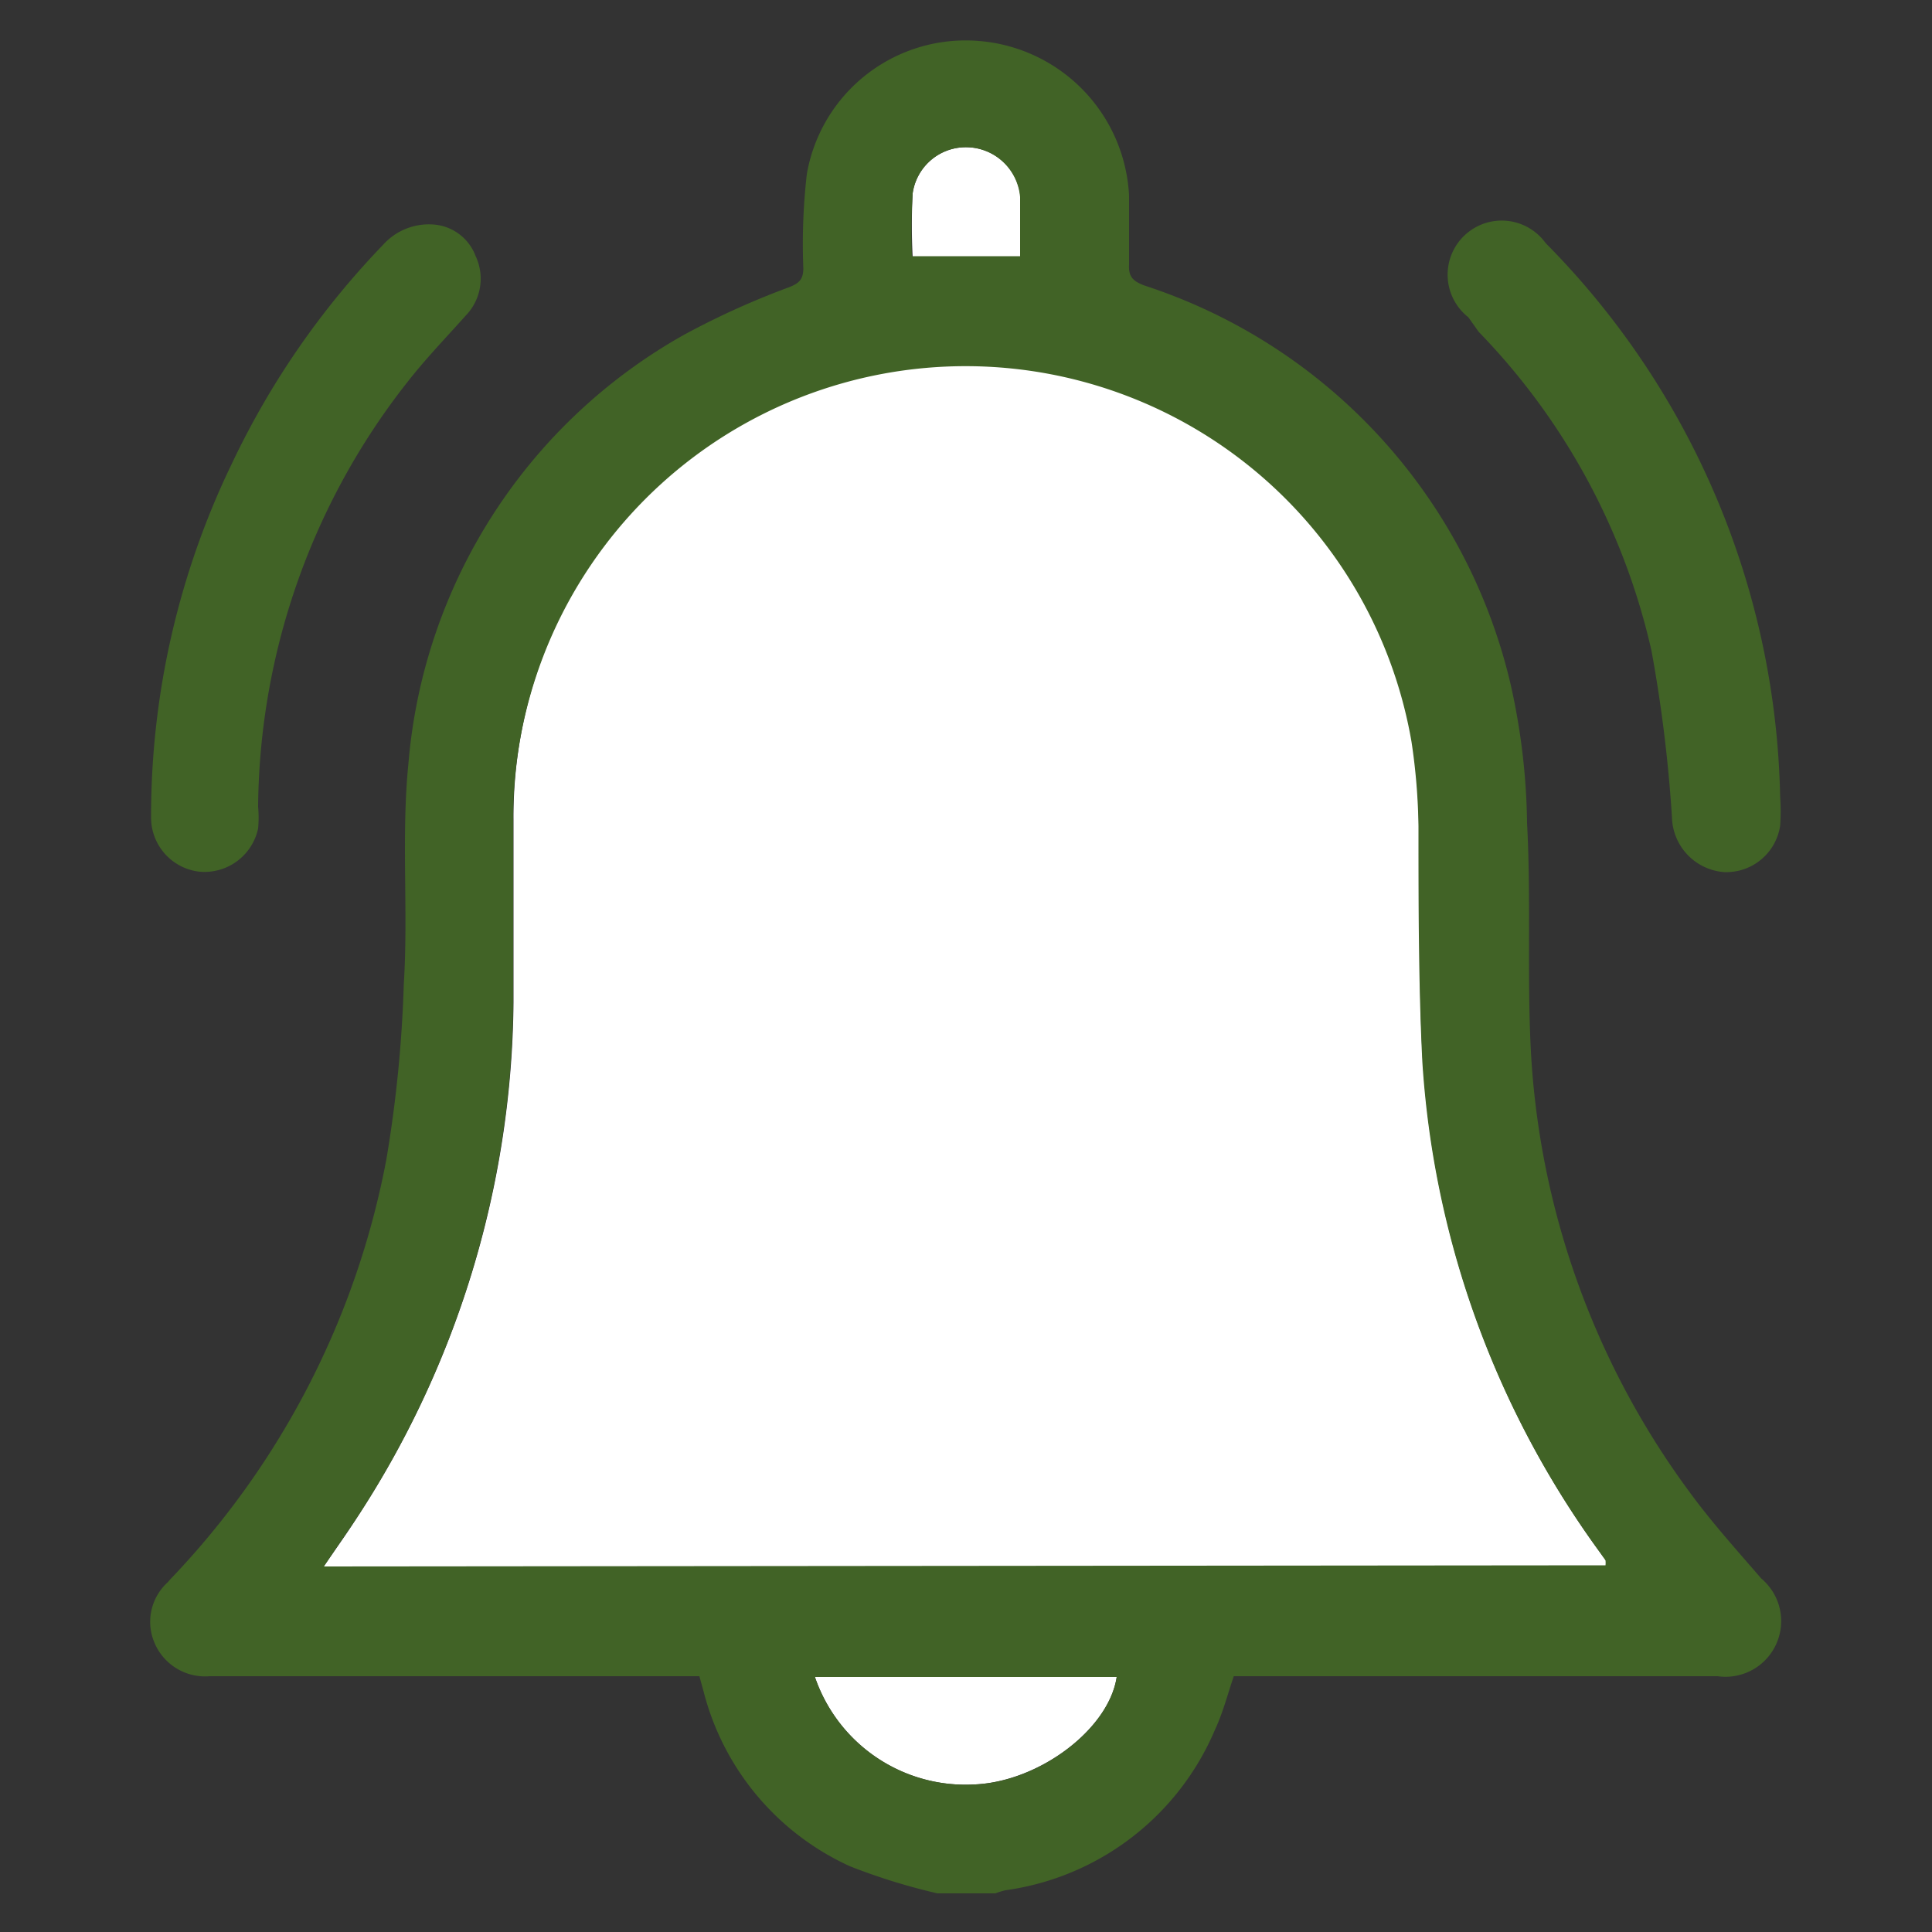 <svg id="Layer_2" data-name="Layer 2" xmlns="http://www.w3.org/2000/svg" viewBox="0 0 50 50"><rect x="0" y="0" width="50" height="50" fill="#333333" stroke="none"/><defs><style>.cls-1{fill:#fff;}.cls-2{fill:#416326;}</style></defs><title>Untitled-1</title><path class="cls-1" d="M41.28,40a24.12,24.12,0,0,1-4.46-12.58c-.12-2-.05-4.06-.1-6.09a16,16,0,0,0-.18-2.19,11.71,11.71,0,0,0-23.25,2.07c0,1.58,0,3.16,0,4.73A24.72,24.72,0,0,1,9.19,39.35c-.25.39-.52.76-.81,1.19h33.2a.59.59,0,0,0,0-.13Z"/><path class="cls-1" d="M26.41,6.65c0-.19,0-.36,0-.53,0-.34,0-.69,0-1A1.41,1.41,0,0,0,25,3.81,1.39,1.39,0,0,0,23.62,5a15.72,15.72,0,0,0,0,1.65Z"/><path class="cls-1" d="M25.25,46.18c1.67-.09,3.45-1.44,3.65-2.78H21.09A4.12,4.12,0,0,0,25.25,46.18Z"/><path class="cls-2" d="M43.73,38.62a21.12,21.12,0,0,1-4.1-11.23c-.12-2,0-4.06-.11-6.09a17.15,17.15,0,0,0-.43-3.61,14.27,14.27,0,0,0-9.47-10.3c-.29-.11-.42-.22-.4-.55,0-.59,0-1.19,0-1.78a4.23,4.23,0,0,0-3.89-4,4.17,4.17,0,0,0-4.45,3.45,15.89,15.89,0,0,0-.09,2.43c0,.29-.11.39-.36.49a20.86,20.86,0,0,0-2.72,1.23,14.06,14.06,0,0,0-7.14,11.1c-.19,1.89,0,3.81-.12,5.71A33.25,33.25,0,0,1,10,30a21.46,21.46,0,0,1-5.6,10.88l-.06.07A1.38,1.38,0,0,0,4,42.52a1.42,1.42,0,0,0,1.43.86H18.1l.11.4A6.83,6.83,0,0,0,22,48.3a16,16,0,0,0,2.26.7h1.5a2.08,2.08,0,0,1,.26-.08,6.92,6.92,0,0,0,5.43-4.17c.2-.43.32-.9.48-1.37H44.45a1.44,1.44,0,0,0,1.13-2.53C44.95,40.12,44.3,39.4,43.73,38.62ZM23.62,5A1.39,1.39,0,0,1,25,3.81,1.41,1.41,0,0,1,26.4,5.1c0,.34,0,.69,0,1,0,.17,0,.34,0,.53h-2.8A15.72,15.72,0,0,1,23.62,5Zm1.63,41.18a4.12,4.12,0,0,1-4.16-2.78H28.9C28.7,44.74,26.92,46.1,25.25,46.18ZM8.38,40.54c.29-.43.55-.81.81-1.19A24.72,24.72,0,0,0,13.28,26c0-1.58,0-3.15,0-4.73a11.71,11.71,0,0,1,23.25-2.07,16,16,0,0,1,.18,2.19c0,2,0,4.07.1,6.09A24.12,24.12,0,0,0,41.28,40l.27.38a.59.59,0,0,1,0,.13Z"/><path class="cls-2" d="M5.17,22.56a1.42,1.42,0,0,0,1.51-1.12,3,3,0,0,0,0-.56,18,18,0,0,1,3.87-11c.47-.6,1-1.15,1.51-1.72a1.37,1.37,0,0,0,.25-1.53,1.26,1.26,0,0,0-1.1-.82,1.59,1.59,0,0,0-1.3.53A21.27,21.27,0,0,0,6,12a20.94,20.94,0,0,0-2.09,9.14A1.41,1.41,0,0,0,5.17,22.56Z"/><path class="cls-2" d="M38.27,8.59a17.33,17.33,0,0,1,4.47,8.25,36.73,36.73,0,0,1,.53,4.31,1.46,1.46,0,0,0,1.35,1.42,1.41,1.41,0,0,0,1.45-1.2,5.24,5.24,0,0,0,0-.75A20.94,20.94,0,0,0,40,6.29a1.4,1.4,0,1,0-2,1.92Z"/></svg>